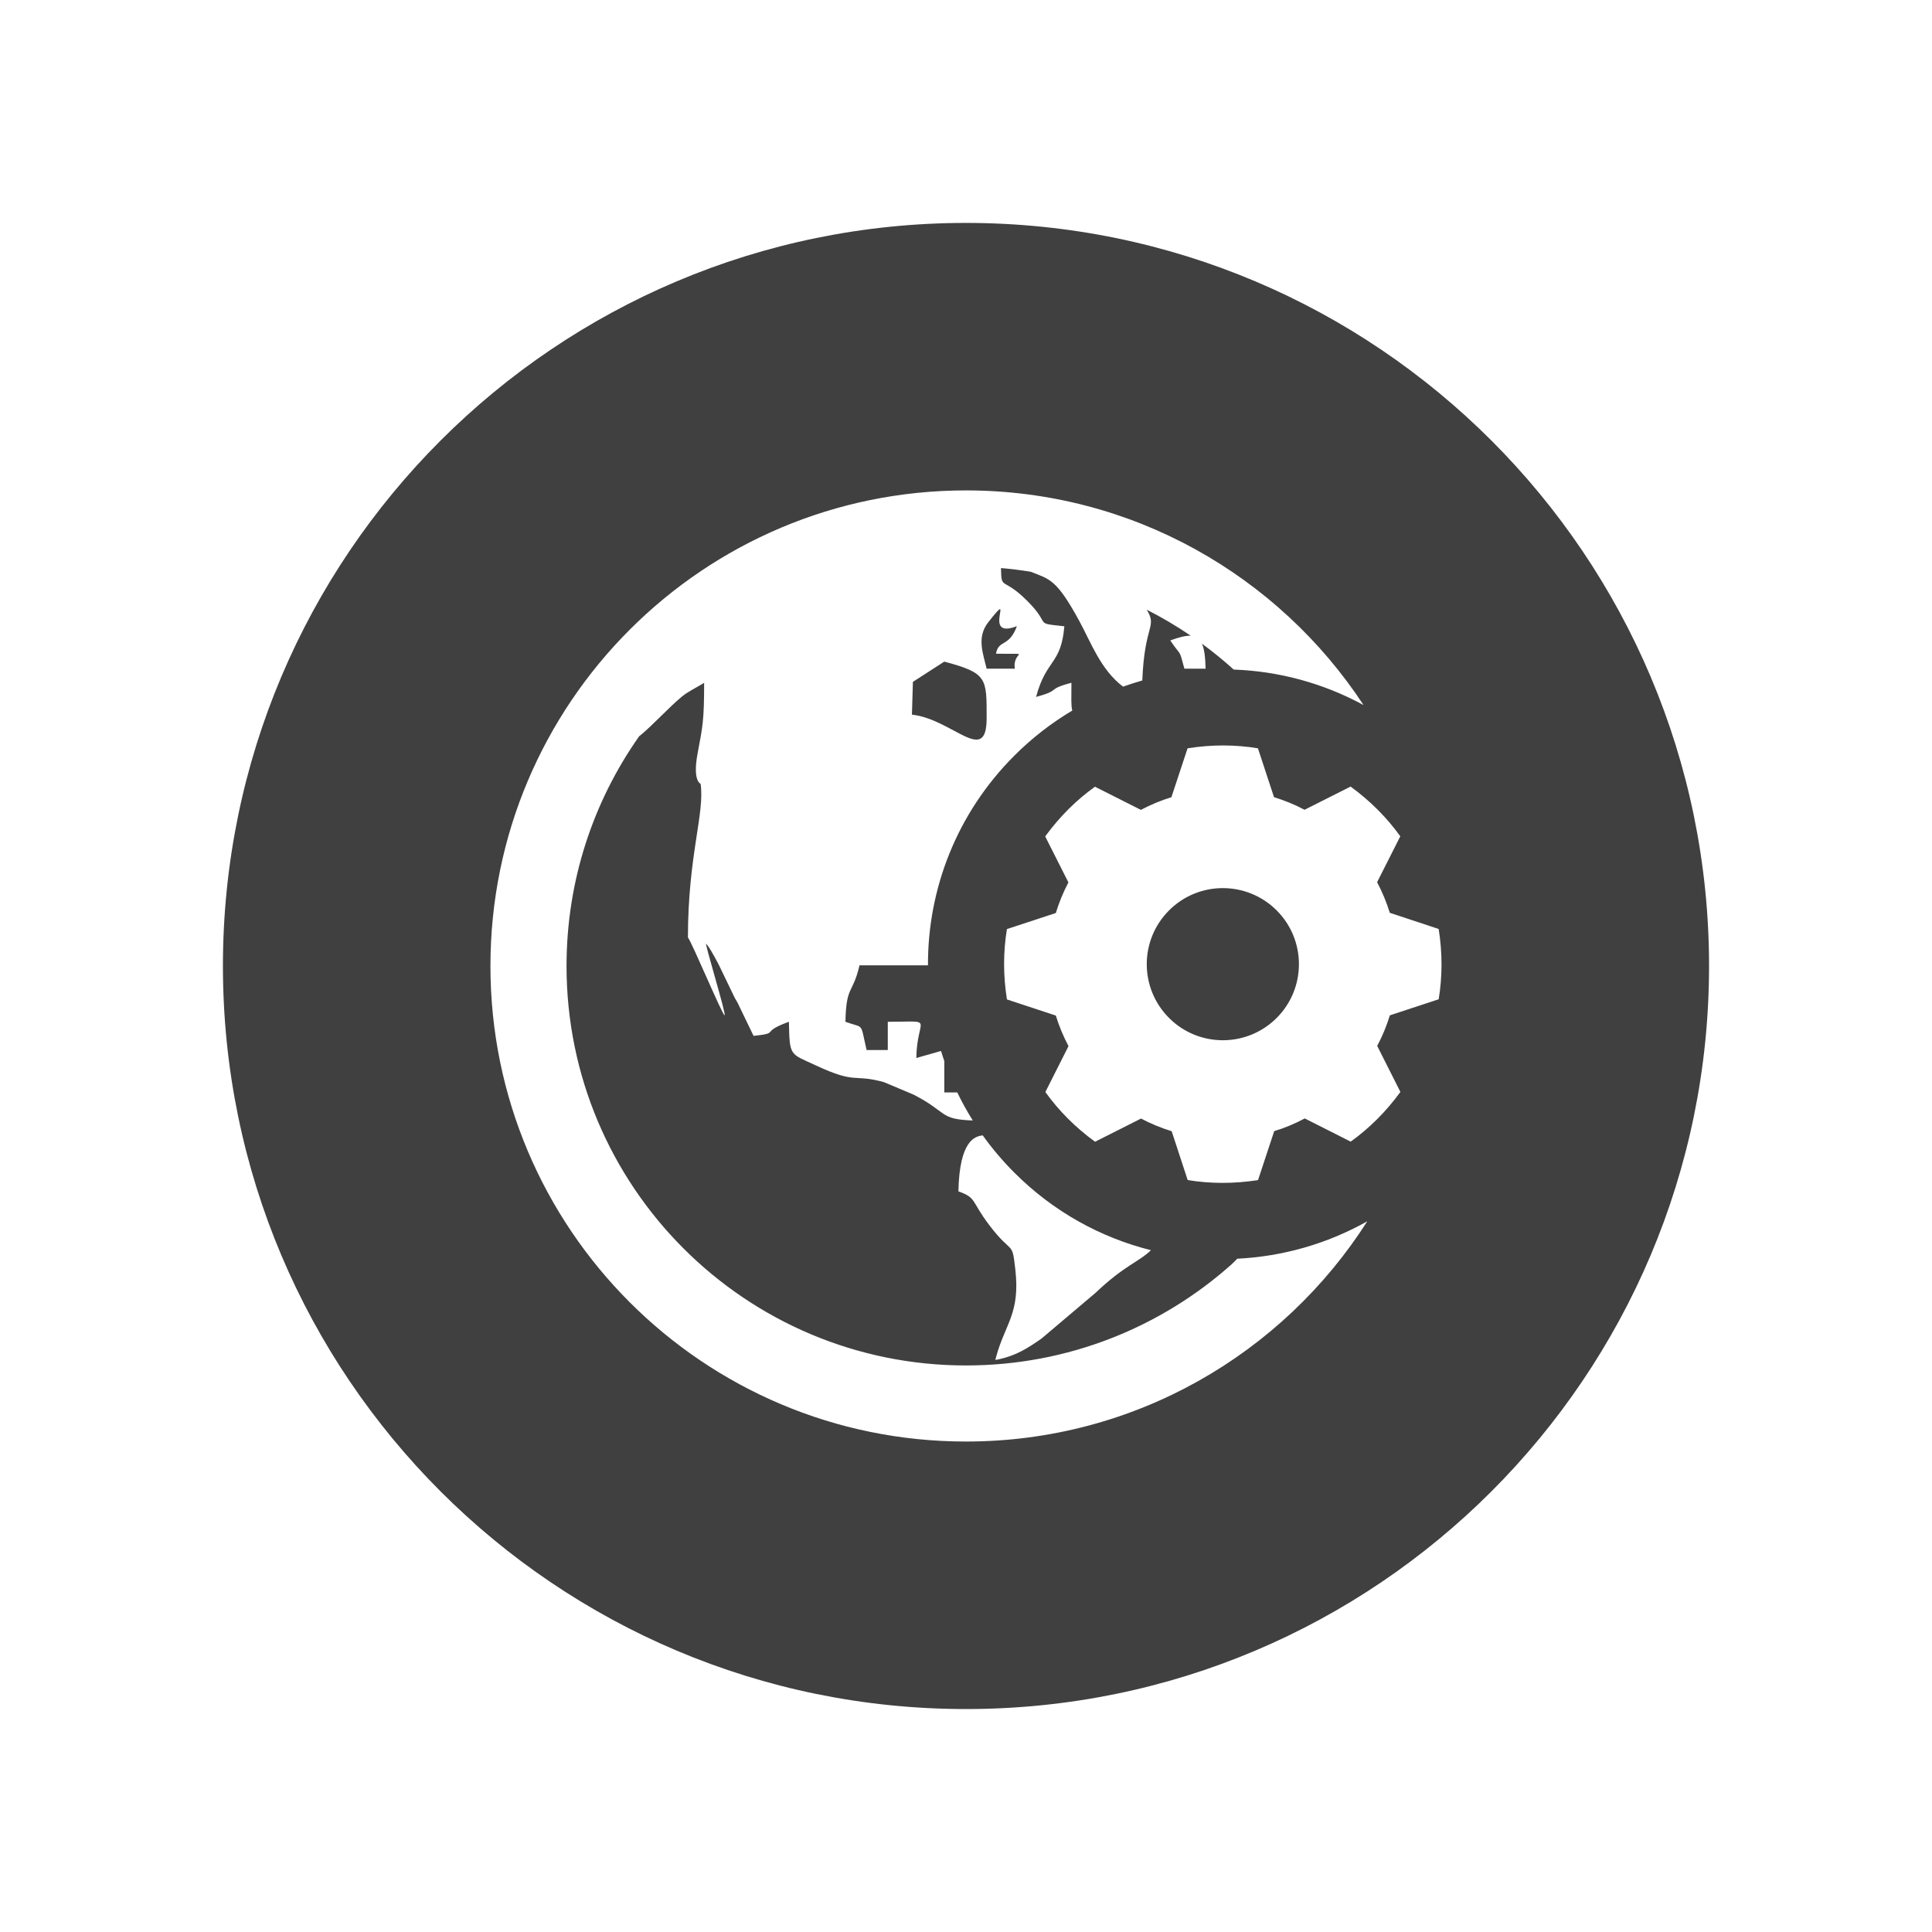 <?xml version="1.0" encoding="utf-8"?>
<!-- Generator: Adobe Illustrator 16.0.0, SVG Export Plug-In . SVG Version: 6.00 Build 0)  -->
<!DOCTYPE svg PUBLIC "-//W3C//DTD SVG 1.1//EN" "http://www.w3.org/Graphics/SVG/1.1/DTD/svg11.dtd">
<svg version="1.1" id="Layer_1" xmlns="http://www.w3.org/2000/svg" xmlns:xlink="http://www.w3.org/1999/xlink" x="0px" y="0px"
	 width="73.701px" height="73.701px" viewBox="0 0 73.701 73.701" enable-background="new 0 0 73.701 73.701" xml:space="preserve">
<path id="Web_Development_1_" fill-rule="evenodd" clip-rule="evenodd" fill="#404041" d="M36.85,8.504
	c15.657,0,28.346,12.69,28.346,28.346c0,15.655-12.689,28.346-28.346,28.346c-15.655,0-28.346-12.691-28.346-28.346
	C8.504,21.195,21.195,8.504,36.85,8.504L36.85,8.504z M39.872,31.907l0.885,1.755c-0.197,0.376-0.359,0.767-0.48,1.167l-1.865,0.613
	c-0.143,0.865-0.146,1.759,0,2.684l1.865,0.615c0.123,0.4,0.285,0.791,0.484,1.166l-0.883,1.752
	c0.512,0.711,1.139,1.346,1.896,1.896l1.754-0.885c0.377,0.199,0.768,0.361,1.168,0.482l0.611,1.865c0.867,0.141,1.76,0.145,2.684,0
	l0.617-1.867c0.4-0.121,0.789-0.283,1.166-0.484l1.752,0.885c0.711-0.512,1.346-1.141,1.896-1.896l-0.885-1.756
	c0.199-0.375,0.361-0.766,0.482-1.166l1.863-0.613c0.143-0.866,0.146-1.758,0-2.682l-1.865-0.617
	c-0.123-0.4-0.285-0.791-0.484-1.167l0.885-1.751c-0.512-0.712-1.141-1.346-1.896-1.897l-1.756,0.885
	c-0.375-0.198-0.766-0.358-1.166-0.481l-0.613-1.864c-0.865-0.143-1.76-0.146-2.684,0l-0.617,1.866
	c-0.398,0.122-0.789,0.284-1.164,0.483l-1.752-0.884C41.058,30.522,40.425,31.15,39.872,31.907L39.872,31.907z M44.597,34.729
	c-1.135,1.133-1.135,2.971,0,4.104c1.133,1.133,2.969,1.133,4.104,0c1.133-1.133,1.133-2.971,0-4.104
	C47.565,33.596,45.729,33.596,44.597,34.729L44.597,34.729z M37.995,24.937c0.094-0.55,0.498-0.229,0.797-1.051
	c-1.41,0.551,0.02-1.565-1.092-0.149c-0.456,0.58-0.193,1.205-0.063,1.771h1.078C38.599,24.806,39.474,24.967,37.995,24.937
	L37.995,24.937z M34.825,26.011l-0.037,1.251c1.551,0.17,2.85,1.969,2.85,0.133c0-1.531,0.029-1.717-1.616-2.156L34.825,26.011
	L34.825,26.011z M37.489,43.312c-0.305,0.035-0.886,0.199-0.929,2.135c0.706,0.254,0.474,0.355,1.162,1.266
	c0.91,1.207,0.881,0.564,1.01,1.713c0.191,1.688-0.389,2.064-0.736,3.346c-0.008,0.033-0.018,0.07-0.027,0.105
	c0.043-0.006,0.086-0.014,0.125-0.021c0.662-0.143,1.109-0.422,1.639-0.795l2.053-1.738c1.123-1.066,1.664-1.184,2.119-1.631
	c-1.908-0.479-3.717-1.463-5.209-2.957C38.247,44.286,37.845,43.81,37.489,43.312L37.489,43.312z M36.85,18.708
	c-10.02,0-18.141,8.122-18.141,18.142c0,10.02,8.121,18.141,18.141,18.141c6.436,0,12.088-3.35,15.309-8.402
	c-1.541,0.867-3.242,1.344-4.959,1.428l-0.207,0.205c-2.693,2.406-6.246,3.867-10.143,3.867c-8.416,0-15.238-6.822-15.238-15.239
	c0-3.263,1.025-6.284,2.771-8.764c0.493-0.379,1.372-1.363,1.801-1.639c0.238-0.153,0.526-0.3,0.677-0.4
	c0,1.438-0.054,1.656-0.249,2.692c-0.2,1.062,0.114,1.158,0.115,1.162c0.162,1.129-0.484,2.741-0.484,5.862
	c0.143,0.165,1.308,2.948,1.397,2.967c0.089,0.02-0.795-2.844-0.697-2.727c0.11,0.132,0.251,0.367,0.477,0.8l0.614,1.273
	c0.029,0.051,0.07,0.117,0.1,0.17l0.613,1.271c1.053-0.115,0.197-0.121,1.348-0.539c0.029,1.336,0.028,1.199,1.03,1.666
	c1.573,0.732,1.401,0.309,2.595,0.637l1.137,0.479c1.313,0.676,0.95,0.936,2.252,0.984c-0.218-0.35-0.416-0.705-0.591-1.07h-0.495
	v-1.199c-0.045-0.127-0.086-0.254-0.125-0.383l-0.943,0.268c0.025-1.598,0.769-1.381-1.088-1.381v1.078h-0.808
	c-0.255-1.092-0.073-0.811-0.808-1.078c0.03-1.414,0.275-1.029,0.537-2.155H35.4c-0.012-2.894,1.087-5.79,3.294-7.997
	c0.678-0.679,1.422-1.252,2.211-1.721c-0.051-0.19-0.033-0.443-0.033-1.06c-1,0.267-0.35,0.271-1.348,0.539
	c0.387-1.45,0.955-1.221,1.078-2.694c-1.225-0.135-0.447-0.013-1.436-0.99c-0.932-0.921-0.965-0.358-0.98-1.231
	c0.381,0.033,0.76,0.08,1.133,0.141c0.715,0.287,0.975,0.26,1.861,1.892c0.436,0.802,0.811,1.849,1.662,2.491
	c0.242-0.087,0.488-0.165,0.734-0.235c0.084-2.159,0.58-2.017,0.17-2.7c0.582,0.295,1.143,0.628,1.678,0.992
	c-0.195-0.008-0.451,0.061-0.781,0.18c0.43,0.642,0.326,0.281,0.539,1.078h0.809c-0.01-0.445-0.051-0.754-0.139-0.954
	c0.42,0.308,0.824,0.638,1.211,0.987c1.711,0.062,3.408,0.514,4.953,1.354C48.774,21.963,43.192,18.708,36.85,18.708z"/>
</svg>
